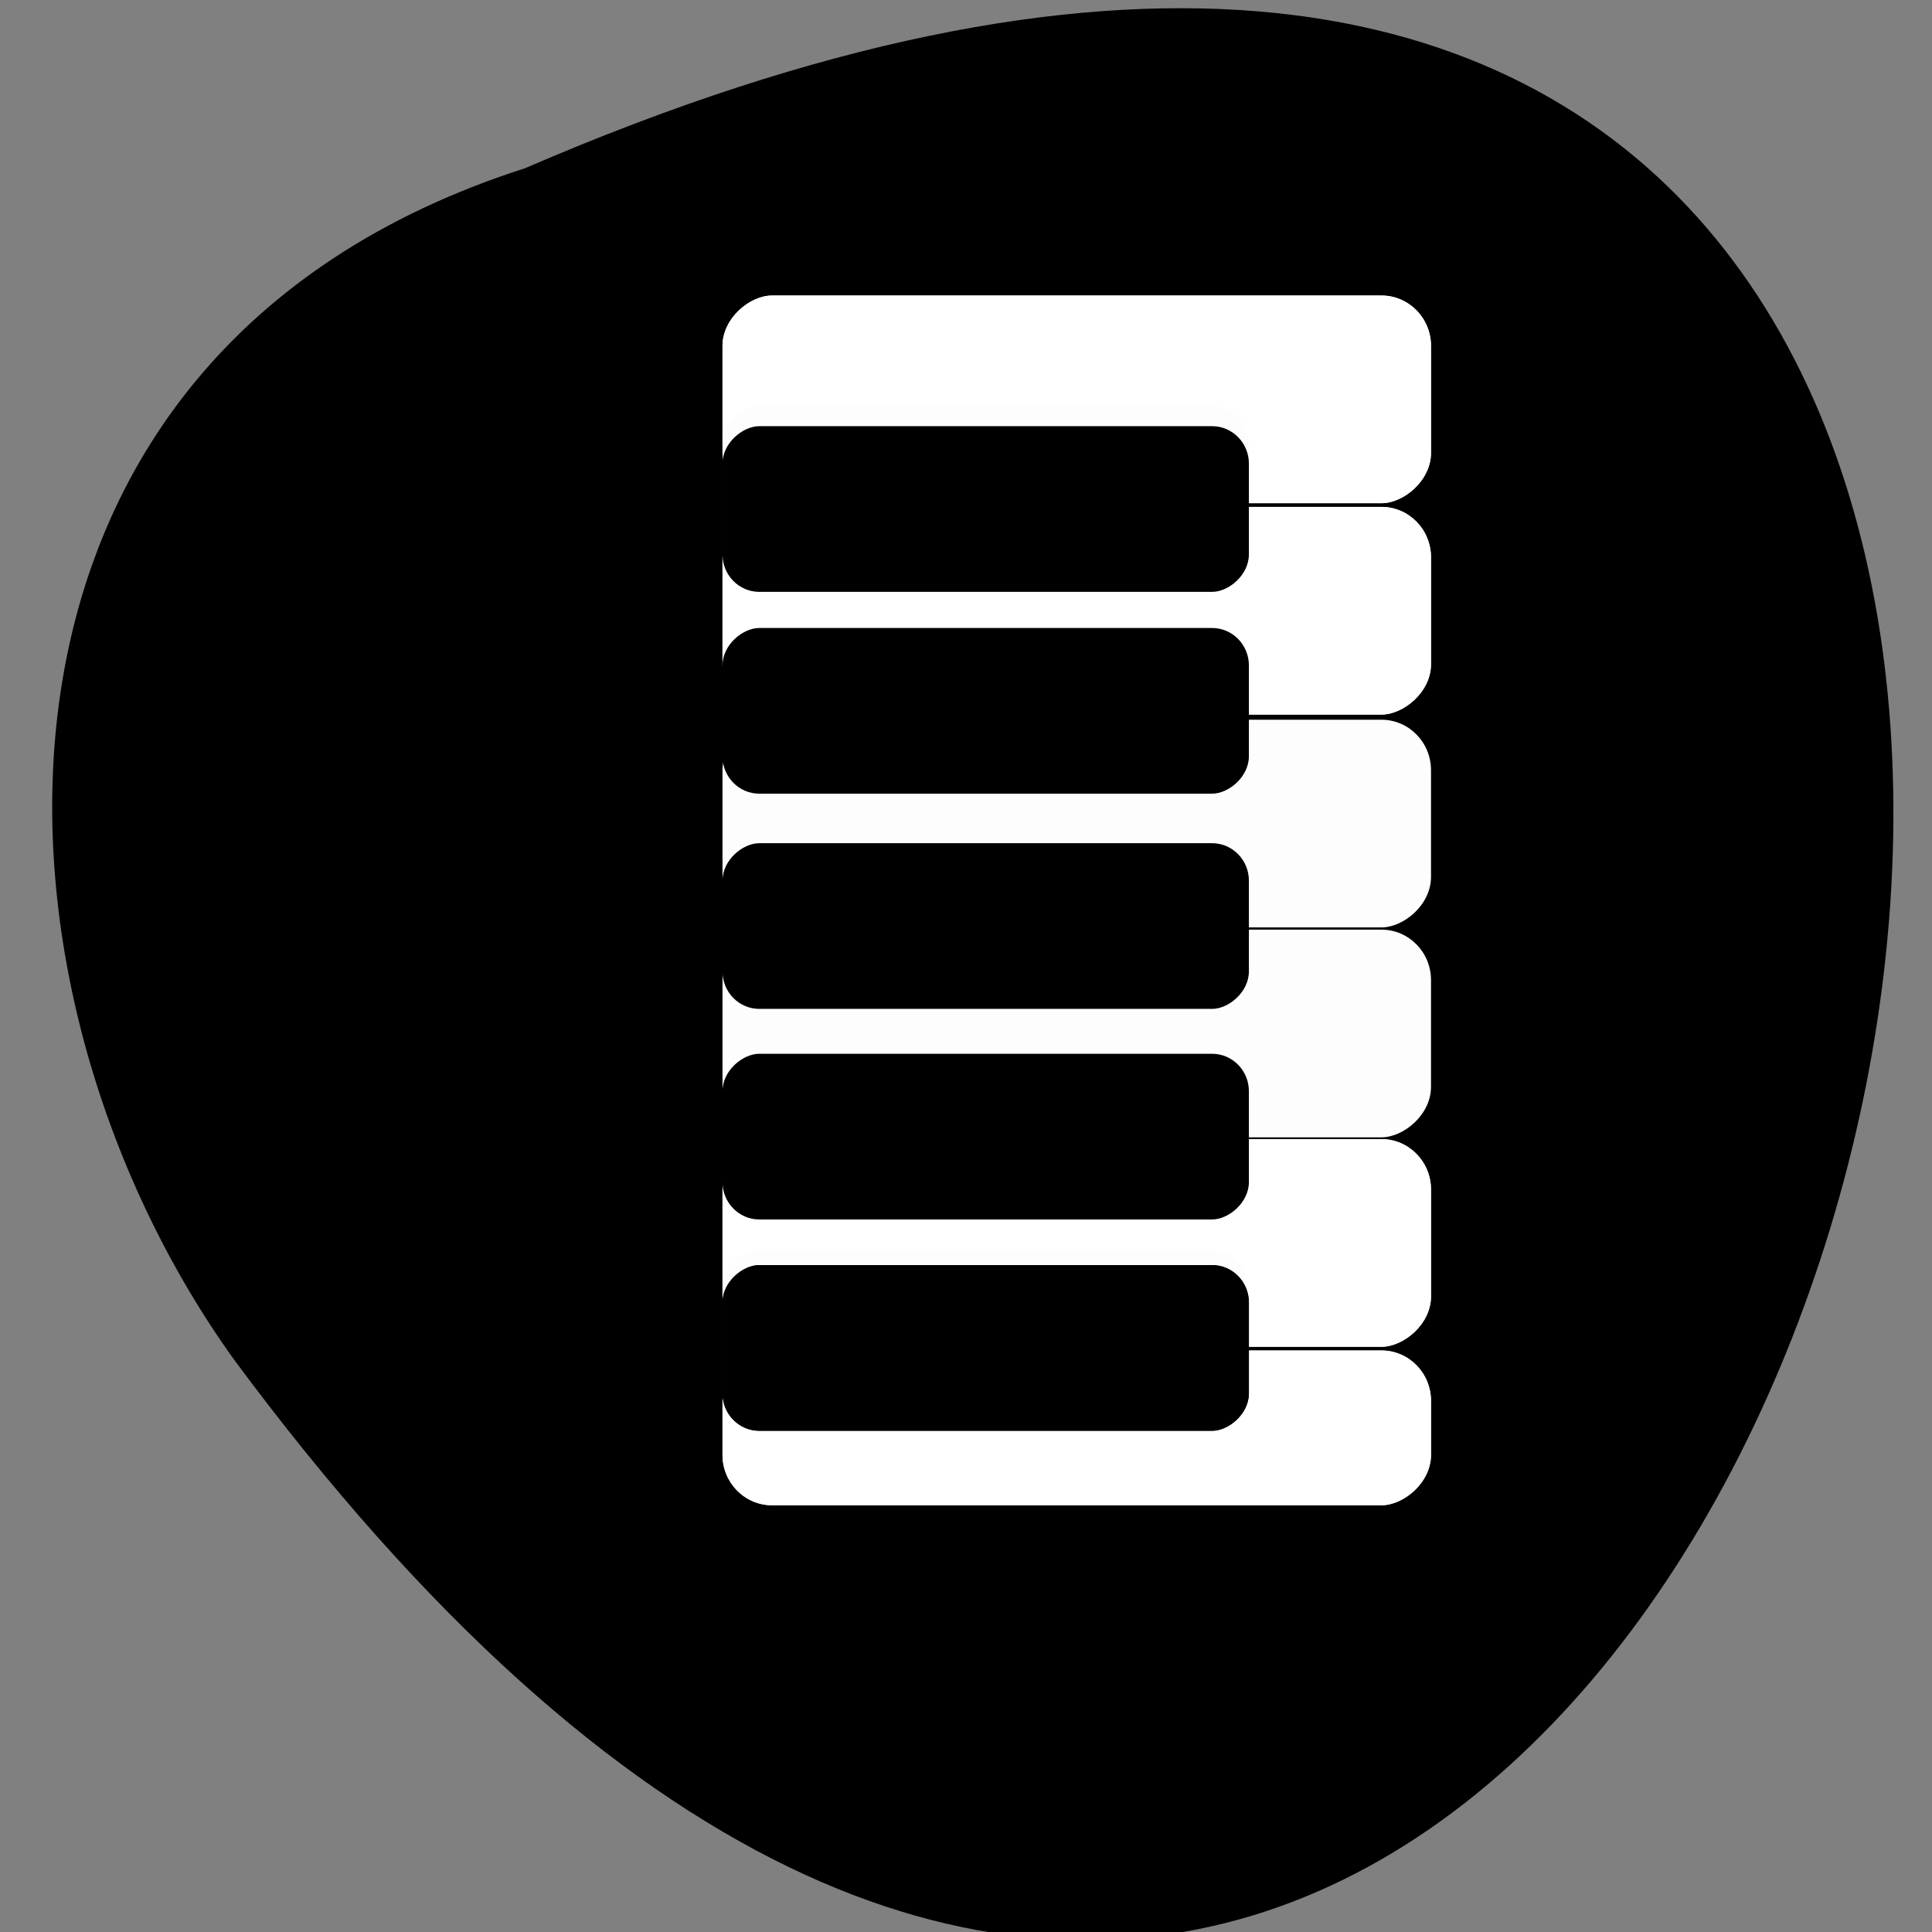 <svg xmlns="http://www.w3.org/2000/svg" xmlns:xlink="http://www.w3.org/1999/xlink" viewBox="0 0 256 256"><rect x="0" y="0" width="256" height="256" fill="#808080" stroke="none"/><defs><clipPath><path d="m 27.643 3.295 l 13.09 13.09 h -11.07 c -0.978 0 -2.01 -1.035 -2.01 -2.01 v -11.07 z"/></clipPath><clipPath><path transform="matrix(0.996 0 0 0.996 0.105 0.016)" d="m 47.41 6.348 v -1.75 c 0 -2.054 -1.664 -3.719 -3.719 -3.719 h -39.37 c -2.054 0 -3.719 1.664 -3.719 3.719 v 1.75"/></clipPath></defs><g transform="matrix(0 -1 0.953 0 -1639.22 -1516.94)"><path d="m -1539.23 1793.07 c 135.66 329.42 -434.9 174.65 -157.85 -40.478 49.706 -37.47 133.17 -40.36 157.85 40.478 z" color="#000"/><g transform="matrix(2.495 0 0 3.014 -1742.29 1792.12)"><rect rx="4.661" y="0.014" x="-0.005" height="47.984" width="48" opacity="0.966"/><g transform="matrix(1.135 0 0 0.969 -2.02 0.81)"><g fill="#f5f5f5"><rect rx="2.359" y="8.888" x="10.924" height="33.73" width="7.243" opacity="0.99"/><rect rx="2.359" width="9.718" height="33.73" x="18.339" y="8.888" id="1" opacity="0.99"/></g><rect rx="1.752" y="8.888" x="13.866" height="25.06" width="9.03" opacity="0.99" fill="#151515"/><g fill="#fff"><rect rx="2.359" width="7.243" height="33.73" x="10.924" y="8.888"/><use xlink:href="#1" width="256" height="256"/></g><rect id="0" rx="1.752" width="7.753" height="25.06" x="14.409" y="8.888"/><g fill="#fff"><rect rx="2.359" width="9.718" height="33.73" x="28.14" y="8.888" opacity="0.99"/><rect rx="2.359" y="8.888" x="37.962" height="33.73" width="9.718" opacity="0.99"/></g><g fill="#f5f5f5"><rect rx="2.359" width="9.718" height="33.73" x="47.921" y="8.888" opacity="0.99"/><rect rx="2.359" y="8.888" x="57.811" height="33.73" width="9.718" id="2" opacity="0.99"/></g><rect rx="1.752" width="9.03" height="25.06" x="53.34" y="8.888" opacity="0.99" fill="#151515"/><g fill="#fff"><rect rx="2.359" y="8.888" x="47.921" height="33.73" width="9.718"/><use xlink:href="#2" width="256" height="256"/></g><rect rx="1.752" y="8.888" x="24.297" height="25.06" width="7.753"/><rect rx="1.752" width="7.753" height="25.06" x="34.15" y="8.888"/><rect rx="1.752" y="8.888" x="44.22" height="25.06" width="7.753"/><rect rx="1.752" width="7.753" height="25.06" x="53.663" y="8.888"/><use xlink:href="#0" width="1" height="1"/></g></g></g></svg>